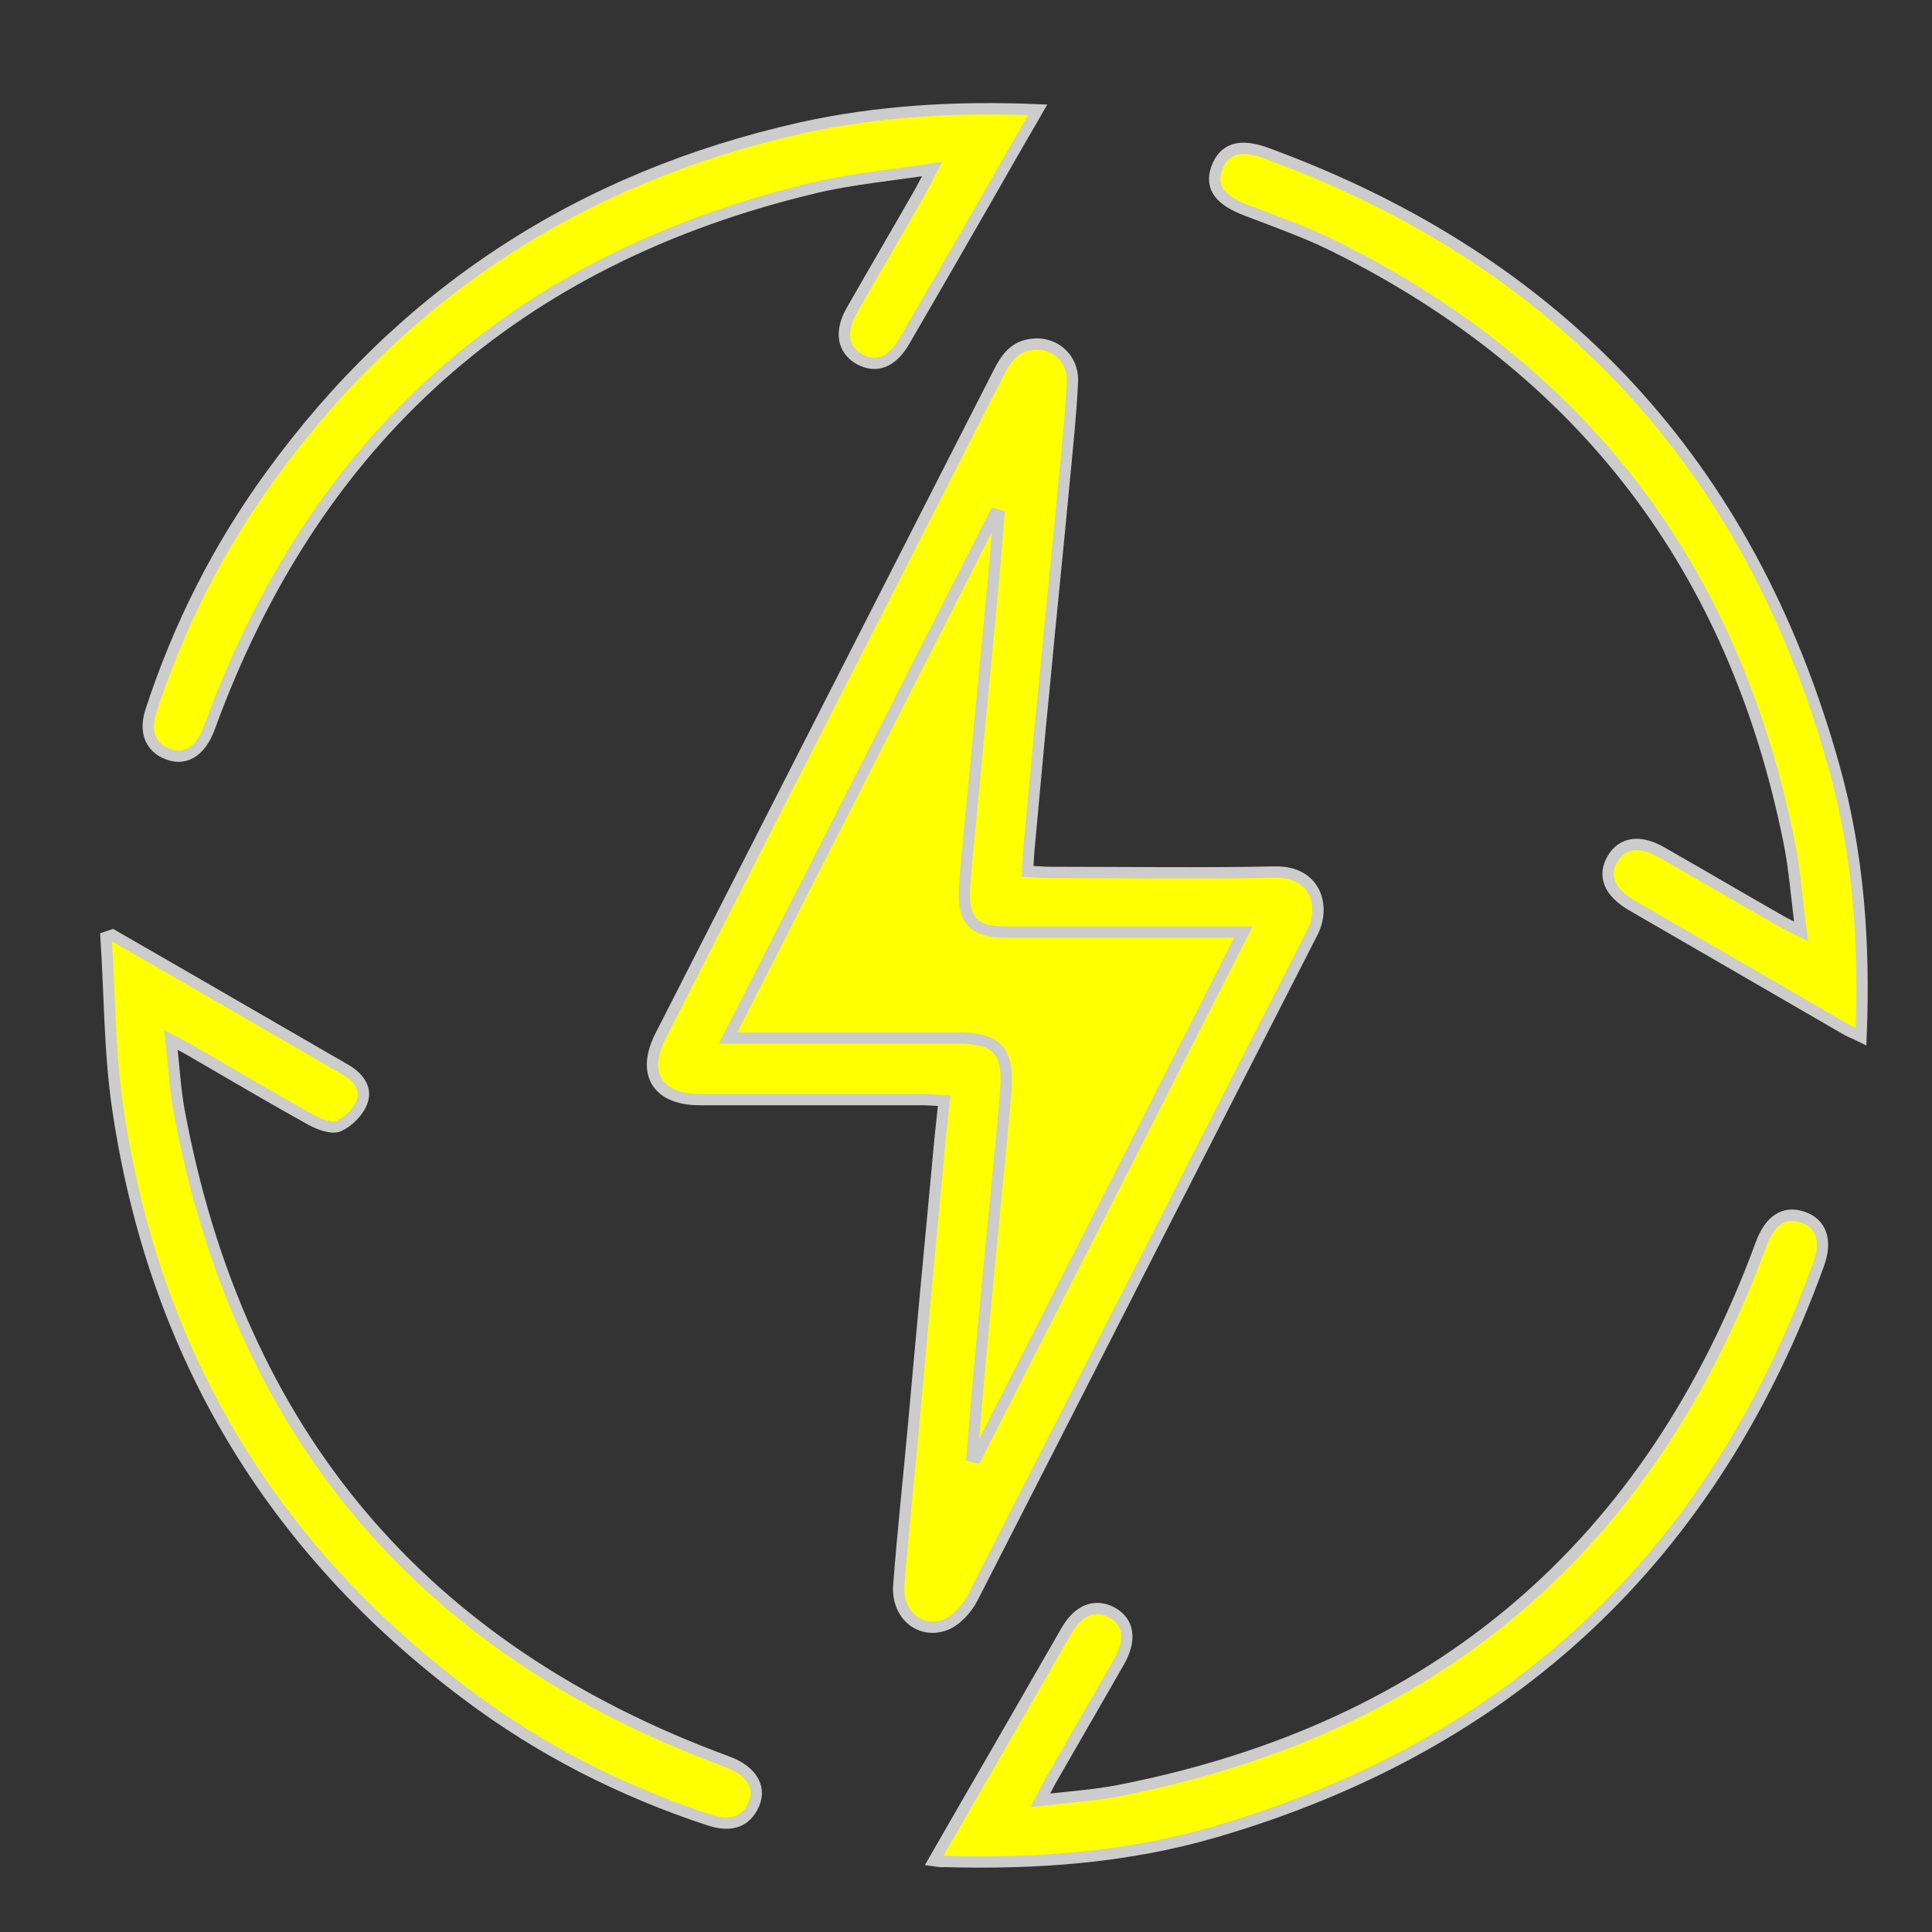 <?xml version="1.0" encoding="utf-8"?>
<!-- Generator: Adobe Illustrator 23.0.3, SVG Export Plug-In . SVG Version: 6.00 Build 0)  -->
<svg version="1.2" baseProfile="tiny" id="Layer_1" xmlns="http://www.w3.org/2000/svg" xmlns:xlink="http://www.w3.org/1999/xlink"
	 x="0px" y="0px" viewBox="0 0 512 512" xml:space="preserve">
<rect x="0" y="0" width="512" height="512" fill="#333333" stroke="none"/>
<g>
	<path display="none" fill="#FFFF00" stroke="#CCCCCC" stroke-width="3" stroke-miterlimit="10" d="M264.7,136.7
		c-0.4-0.1-0.8-0.3-1.1-0.4c-23.4,46-46.9,92-70.7,138.9c2.8,0,4.4,0,6.1,0c18.4,0,36.9,0,55.3,0c9.7,0,12.9,3.4,12.3,12.9
		c-0.3,4.3-0.7,8.6-1.1,12.9c-2.1,21.6-4.2,43.1-6.2,64.7c-0.6,6.7-1.1,13.5-1.7,20.3c0.4,0.1,0.7,0.2,1.1,0.3
		c23.5-46.1,46.9-92.1,70.9-139.1c-2.7,0-4.3,0-6,0c-19,0-38.1,0-57.1,0c-8.3,0-11.3-3.2-10.8-11.3c0.3-4,0.7-8,1-12
		c2.1-22,4.2-44,6.3-66.1C263.6,150.7,264.1,143.7,264.7,136.7z M323.6,247.1c-19,0-38.1,0-57.1,0c-8.3,0-11.3-3.2-10.8-11.3
		c0.3-4,0.7-8,1-12c2.1-22,4.2-44,6.3-66.1c0.6-7,1.2-14,1.8-21c-0.4-0.1-0.8-0.3-1.1-0.4c-23.4,46-46.9,92-70.7,138.9h61.4
		c9.7,0,12.9,3.4,12.3,12.9c-0.3,4.3-0.7,8.6-1.1,12.9c-2.1,21.6-4.2,43.1-6.2,64.7c-0.6,6.7-1.1,13.5-1.7,20.3
		c0.4,0.1,0.7,0.2,1.1,0.3c23.5-46.1,46.9-92.1,70.8-139.1H323.6z"/>
	<path fill="#FFFF00" stroke="#CCCCCC" stroke-width="3" stroke-miterlimit="10" d="M258.7,386.2c-0.4-0.1-0.7-0.2-1.1-0.3
		c0.6-6.8,1.1-13.5,1.7-20.3c2-21.6,4.1-43.1,6.2-64.7c0.4-4.3,0.8-8.6,1.1-12.9c0.6-9.5-2.6-12.9-12.3-12.9h-61.4
		c23.9-46.8,47.3-92.8,70.7-138.9c0.4,0.1,0.8,0.3,1.1,0.4c-0.6,7-1.1,14-1.8,21c-2.1,22-4.2,44-6.3,66.1c-0.4,4-0.8,8-1,12
		c-0.5,8.1,2.5,11.3,10.8,11.3c19,0,38.1,0,57.1,0h6C305.6,294.1,282.2,340.1,258.7,386.2z M337.9,231.1
		c-19.8,0.4-39.6,0.1-59.4,0.1c-2,0-3.9-0.2-6.2-0.3c0.1-2,0.2-3.5,0.3-5c1.4-14.9,2.7-29.9,4.2-44.8c1.7-18.2,3.6-36.3,5.3-54.5
		c0.8-8.5,1.7-16.9,2.1-25.4c0.3-6.6-5.3-11.1-11.6-9.8c-4.1,0.8-6.1,3.8-7.9,7.3C234.8,157.3,204.9,216,175,274.6
		c-5,9.9-0.8,16.8,10.4,16.8c19.7,0,39.3,0,59,0c1.8,0,3.6,0.2,5.8,0.3c-0.7,6.4-1.3,12.2-1.8,18c-2.1,22.3-4.2,44.6-6.2,67
		c-1.3,14.5-2.9,28.9-4,43.4c-0.6,7.7,5.5,13,12.3,10.5c2.9-1.1,5.7-4.2,7.2-7.1c30.1-58.8,60-117.6,90.1-176.4
		C351.3,240.3,348.8,230.9,337.9,231.1z M258.7,386.2c-0.4-0.1-0.7-0.2-1.1-0.3c0.6-6.8,1.1-13.5,1.7-20.3c2-21.6,4.1-43.1,6.2-64.7
		c0.4-4.3,0.8-8.6,1.1-12.9c0.6-9.5-2.6-12.9-12.3-12.9h-61.4c23.9-46.8,47.3-92.8,70.7-138.9c0.4,0.1,0.8,0.3,1.1,0.4
		c-0.6,7-1.1,14-1.8,21c-2.1,22-4.2,44-6.3,66.1c-0.4,4-0.8,8-1,12c-0.5,8.1,2.5,11.3,10.8,11.3c19,0,38.1,0,57.1,0h6
		C305.6,294.1,282.2,340.1,258.7,386.2z"/>
	<path fill="#FFFF00" stroke="#CCCCCC" stroke-width="3" stroke-miterlimit="10" d="M29.8,247.8c6.1,3.5,12.3,7.1,18.4,10.6
		c14.5,8.4,28.9,16.7,43.4,25.1c3.3,1.9,5.6,4.9,4.4,8.3c-0.9,2.7-3.6,5.4-6.2,6.6c-1.8,0.8-5.1-0.4-7.3-1.6
		c-10.3-5.7-20.4-11.7-30.6-17.6c-1.8-1.1-3.7-2.1-6.6-3.6c0.8,7,1.1,13.1,2.2,19c15.8,84.9,64.1,142.5,145.3,172.3
		c6.7,2.5,9.3,7.2,6.5,12.2c-2.2,3.9-5.9,5-11.4,3.2c-23.1-7.6-44.6-18.5-64-33.1c-52.3-39.1-83.2-91.1-92.7-155.5
		c-2.2-14.9-2.1-30.2-3.1-45.3C28.7,248.2,29.2,248,29.8,247.8z"/>
	<path fill="#FFFF00" stroke="#CCCCCC" stroke-width="3" stroke-miterlimit="10" d="M275,29.1c-4.7,8.1-8.9,15.4-13.1,22.8
		c-7.4,12.9-14.8,25.7-22.3,38.6c-3.2,5.5-7.4,7.1-11.8,4.7c-4.5-2.5-5.3-7.3-2.1-12.9c6-10.5,12.1-20.9,18.1-31.4
		c0.9-1.6,1.7-3.2,3.2-6.1c-11.2,1.7-21.2,2.6-30.9,4.9C136.9,68.5,83.4,116.3,55.5,192.8c-2.4,6.6-6.8,9.1-11.8,6.7
		c-4-1.9-5.4-5.9-3.7-11.1c7.3-22.4,17.8-43.2,31.6-62.2c35.2-48.6,82.3-79.2,140.7-92.3C232.6,29.4,253.3,28.2,275,29.1z"/>
	<path fill="#FFFF00" stroke="#CCCCCC" stroke-width="3" stroke-miterlimit="10" d="M493.2,274.7c-1.6-0.8-2.7-1.2-3.8-1.8
		c-19-11-38-22-57-33c-6-3.5-7.7-7.9-5-12.4c2.6-4.3,7.3-4.9,13-1.6c10.5,6,20.9,12.1,31.4,18.1c1.4,0.8,2.9,1.5,5.5,2.8
		c-1.2-8.8-1.7-16.7-3.3-24.3C459.4,150.6,419.5,98,353.7,65.3c-7.4-3.7-15.4-6.5-23.2-9.5c-7.2-2.7-9.8-6.1-8.1-11.1
		c1.9-5.3,6.1-6.8,13.5-4c77.6,28.5,127.7,82.4,150,162C492.5,226,494.2,249.8,493.2,274.7z"/>
	<path fill="#FFFF00" stroke="#CCCCCC" stroke-width="3" stroke-miterlimit="10" d="M247.5,493.1c5.8-10.1,11.3-19.6,16.8-29.1
		c6.1-10.6,12.2-21.2,18.3-31.8c3.2-5.6,7.7-7.3,12.2-4.8c4.4,2.5,5,7.2,1.8,12.9c-6.1,10.6-12.2,21.2-18.3,31.8
		c-0.7,1.3-1.4,2.7-2.6,5c7.6-0.9,14.3-1.3,20.9-2.6c83.8-16.4,140.6-64.6,170.1-144.8c2.3-6.2,6-8.8,10.9-7.2
		c5,1.6,6.7,6.2,4.3,12.7c-27.9,77-81.1,127.2-159.7,150.2c-23.5,6.9-47.7,8.6-72.1,7.9C249.5,493.4,248.9,493.3,247.5,493.1z"/>
</g>
</svg>
